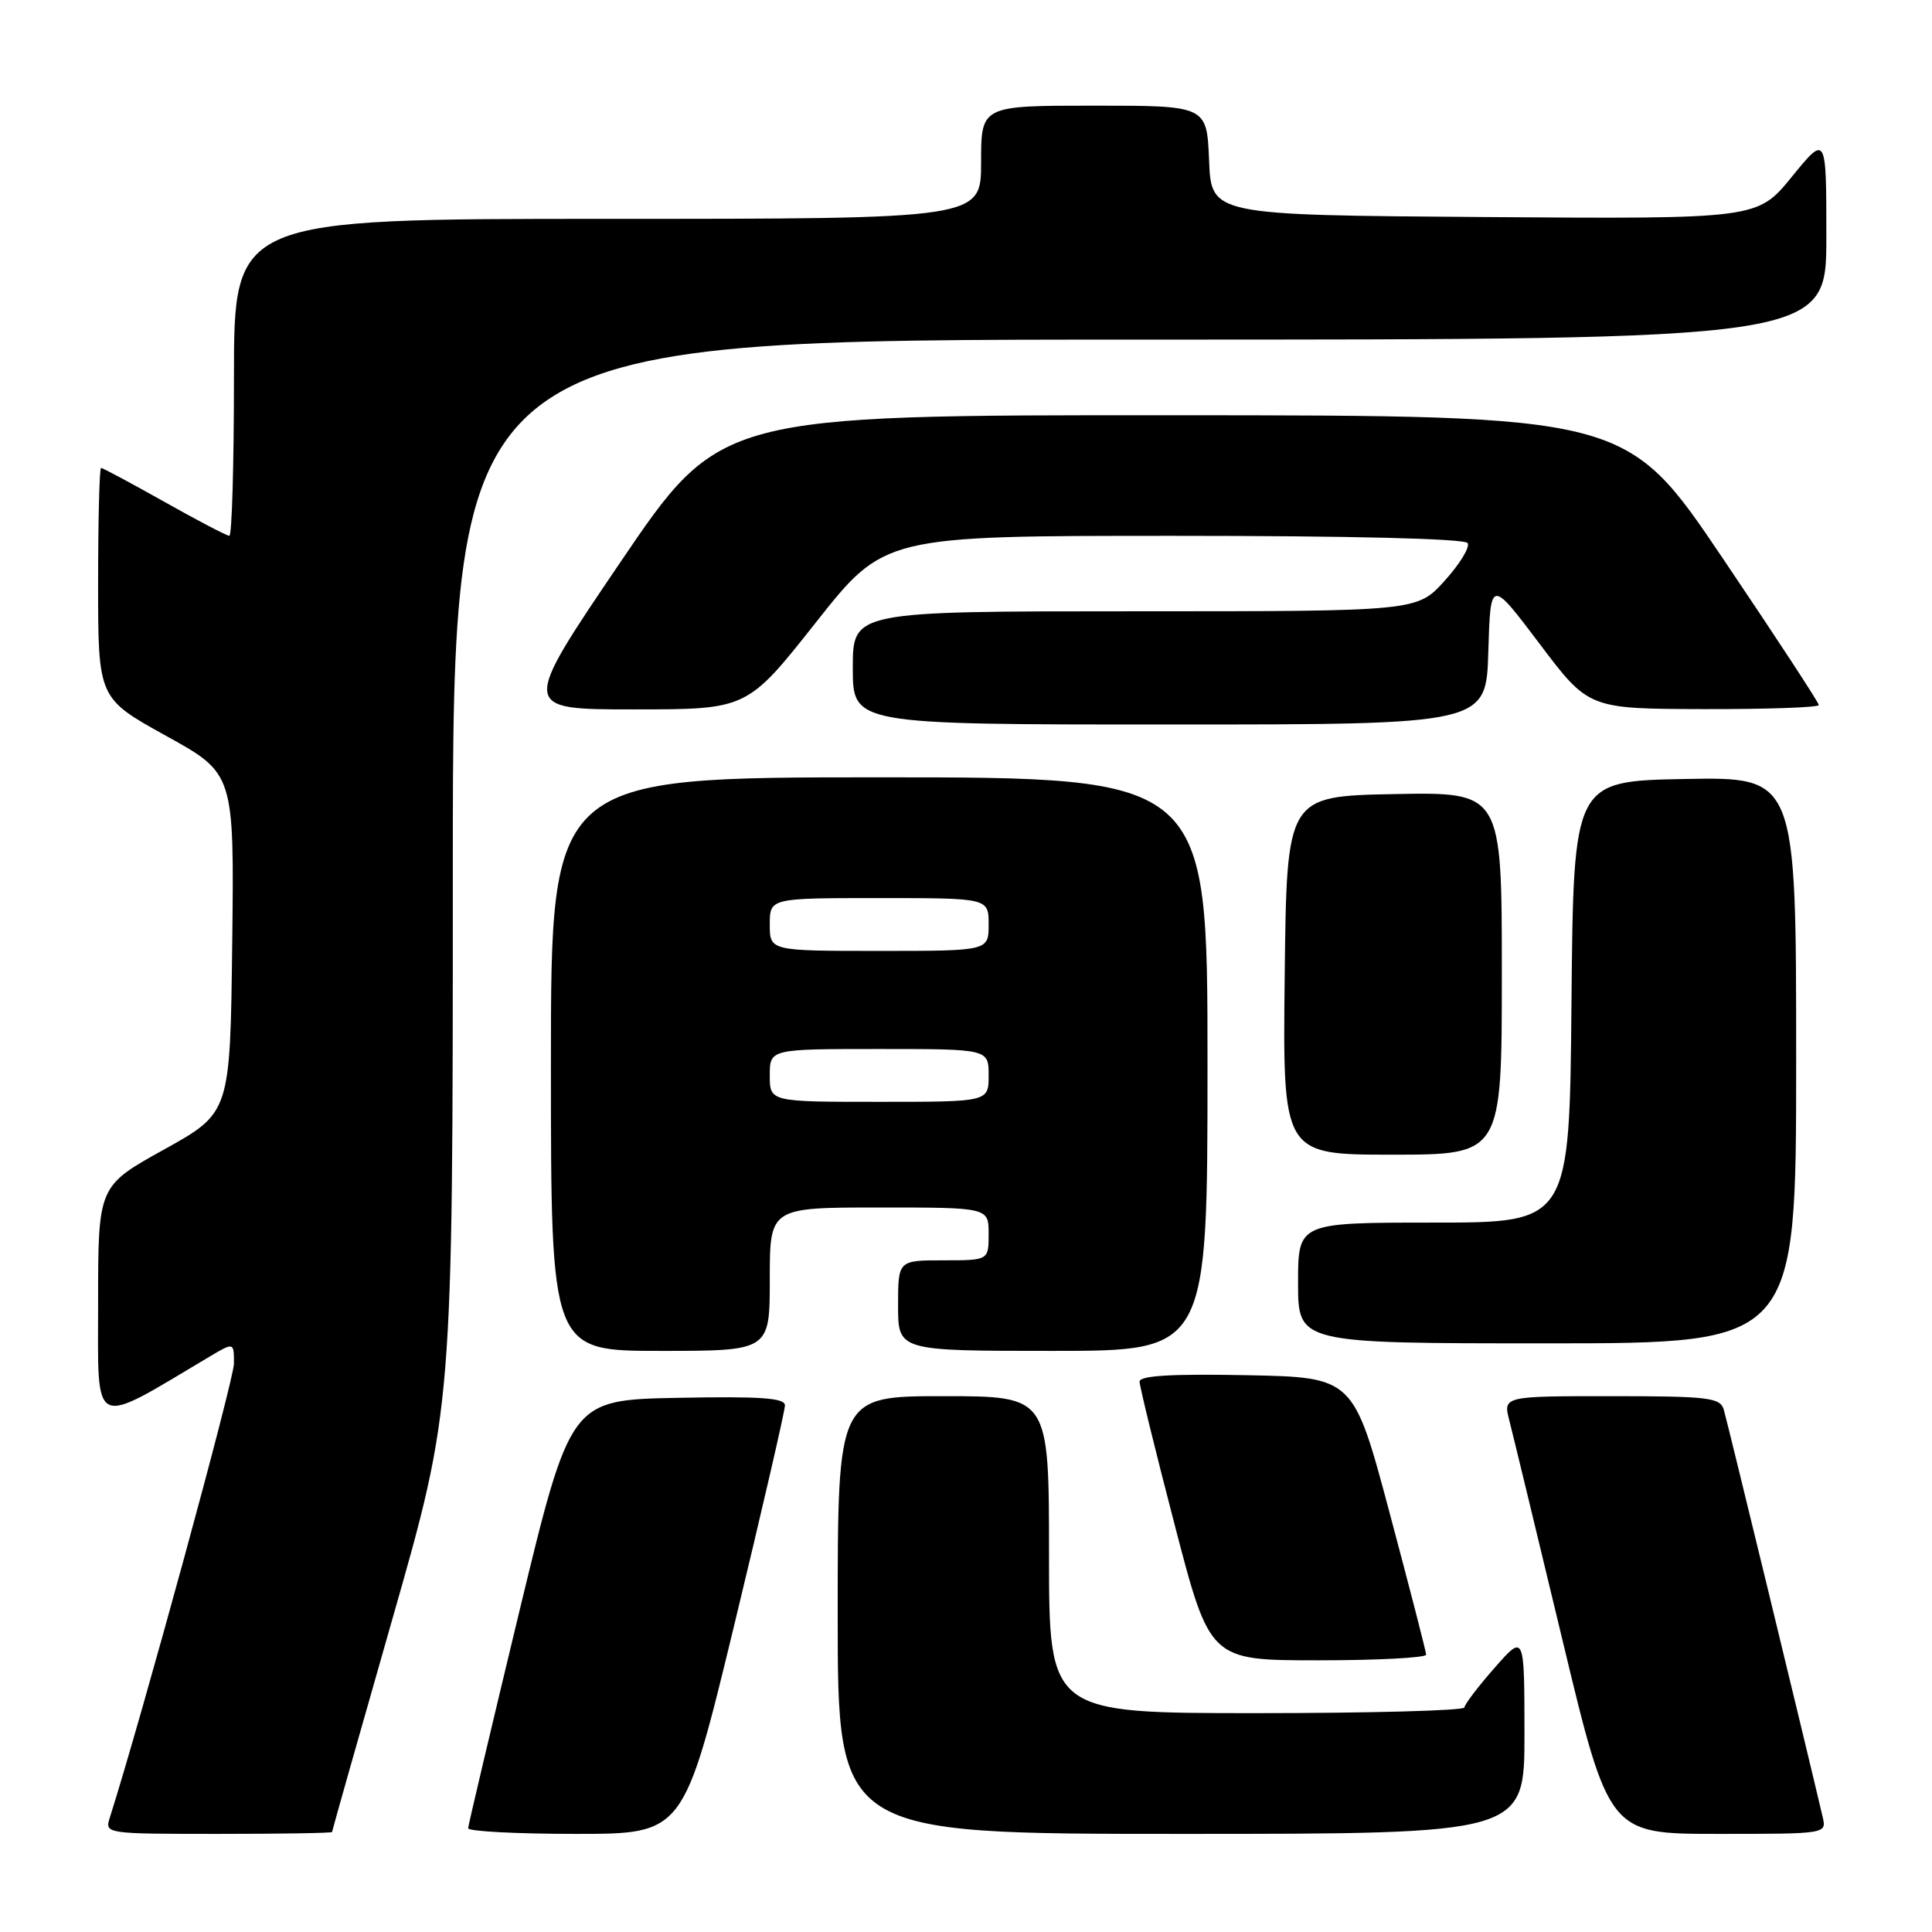 <?xml version="1.0" encoding="UTF-8" standalone="no"?>
<!DOCTYPE svg PUBLIC "-//W3C//DTD SVG 1.1//EN" "http://www.w3.org/Graphics/SVG/1.1/DTD/svg11.dtd" >
<svg xmlns="http://www.w3.org/2000/svg" xmlns:xlink="http://www.w3.org/1999/xlink" version="1.1" viewBox="0 0 256 256">
 <g >
 <path fill="currentColor"
d=" M 44.00 242.75 C 44.00 242.61 47.60 229.90 52.00 214.50 C 60.00 186.50 60.00 186.50 60.00 115.75 C 60.00 45.00 60.00 45.00 151.00 45.00 C 242.00 45.00 242.00 45.00 242.00 31.41 C 242.00 17.82 242.00 17.82 237.43 23.42 C 232.87 29.02 232.87 29.02 196.68 28.76 C 160.50 28.50 160.50 28.50 160.21 21.25 C 159.91 14.00 159.91 14.00 144.96 14.00 C 130.00 14.00 130.00 14.00 130.00 21.50 C 130.00 29.00 130.00 29.00 80.50 29.00 C 31.00 29.00 31.00 29.00 31.00 50.00 C 31.00 61.55 30.73 71.00 30.39 71.00 C 30.06 71.00 26.19 68.98 21.79 66.50 C 17.39 64.03 13.61 62.00 13.39 62.00 C 13.18 62.00 13.00 68.87 13.00 77.26 C 13.00 92.52 13.00 92.52 22.02 97.51 C 31.04 102.50 31.04 102.50 30.77 124.98 C 30.50 147.45 30.50 147.45 21.75 152.31 C 13.00 157.16 13.00 157.16 13.00 172.65 C 13.00 189.68 11.96 189.17 27.75 179.77 C 31.00 177.84 31.00 177.84 31.00 180.67 C 31.00 182.83 18.80 227.45 14.54 240.88 C 13.87 242.98 14.03 243.00 28.93 243.00 C 37.22 243.00 44.00 242.89 44.00 242.75 Z  M 97.31 215.25 C 101.00 199.99 104.01 186.93 104.01 186.22 C 104.00 185.23 100.80 185.01 89.79 185.22 C 75.59 185.50 75.59 185.50 68.82 213.50 C 65.11 228.90 62.05 241.84 62.03 242.25 C 62.01 242.66 68.43 243.00 76.30 243.00 C 90.59 243.00 90.59 243.00 97.31 215.25 Z  M 202.00 229.75 C 201.99 216.50 201.99 216.50 198.04 221.00 C 195.86 223.47 194.07 225.84 194.04 226.25 C 194.02 226.66 181.62 227.00 166.50 227.00 C 139.00 227.00 139.00 227.00 139.00 206.00 C 139.00 185.00 139.00 185.00 125.00 185.00 C 111.00 185.00 111.00 185.00 111.00 214.00 C 111.00 243.00 111.00 243.00 156.50 243.00 C 202.00 243.00 202.00 243.00 202.00 229.75 Z  M 241.51 240.75 C 239.19 230.83 228.82 188.13 228.40 186.75 C 227.92 185.19 226.31 185.00 213.51 185.00 C 199.16 185.00 199.16 185.00 200.00 188.25 C 200.46 190.04 203.62 203.09 207.02 217.25 C 213.20 243.00 213.20 243.00 227.62 243.00 C 242.04 243.00 242.04 243.00 241.51 240.75 Z  M 188.97 219.25 C 188.96 218.84 186.78 210.40 184.14 200.50 C 179.34 182.50 179.34 182.50 165.17 182.22 C 155.19 182.03 151.00 182.28 151.00 183.07 C 151.00 183.68 153.10 192.25 155.66 202.09 C 160.32 220.00 160.32 220.00 174.66 220.00 C 182.55 220.00 188.99 219.66 188.97 219.25 Z  M 102.00 169.50 C 102.00 160.00 102.00 160.00 116.50 160.00 C 131.00 160.00 131.00 160.00 131.00 163.50 C 131.00 167.00 131.00 167.00 125.00 167.00 C 119.00 167.00 119.00 167.00 119.00 173.00 C 119.00 179.00 119.00 179.00 139.50 179.00 C 160.00 179.00 160.00 179.00 160.00 141.00 C 160.00 103.00 160.00 103.00 116.50 103.00 C 73.00 103.00 73.00 103.00 73.00 141.00 C 73.00 179.00 73.00 179.00 87.50 179.00 C 102.00 179.00 102.00 179.00 102.00 169.50 Z  M 238.00 140.47 C 238.00 102.95 238.00 102.95 223.25 103.22 C 208.50 103.50 208.50 103.50 208.23 132.75 C 207.97 162.00 207.97 162.00 189.98 162.00 C 172.00 162.00 172.00 162.00 172.00 170.00 C 172.00 178.00 172.00 178.00 205.00 178.00 C 238.00 178.00 238.00 178.00 238.00 140.47 Z  M 199.00 128.97 C 199.00 104.95 199.00 104.95 184.75 105.22 C 170.50 105.50 170.50 105.50 170.23 129.25 C 169.96 153.00 169.96 153.00 184.48 153.00 C 199.00 153.00 199.00 153.00 199.00 128.97 Z  M 197.21 86.34 C 197.50 76.69 197.50 76.69 204.00 85.30 C 210.50 93.92 210.50 93.92 225.75 93.96 C 234.14 93.98 241.00 93.74 241.00 93.42 C 241.00 93.09 235.26 84.33 228.25 73.94 C 215.50 55.05 215.50 55.05 155.46 55.02 C 95.43 55.00 95.43 55.00 82.20 74.50 C 68.98 94.00 68.98 94.00 83.99 94.00 C 99.00 94.00 99.00 94.00 108.09 82.50 C 117.17 71.00 117.17 71.00 155.53 71.00 C 178.94 71.00 194.11 71.37 194.47 71.96 C 194.80 72.49 193.43 74.74 191.42 76.96 C 187.77 81.00 187.77 81.00 150.38 81.00 C 113.00 81.00 113.00 81.00 113.00 88.50 C 113.00 96.00 113.00 96.00 154.96 96.00 C 196.93 96.00 196.93 96.00 197.21 86.34 Z  M 102.00 142.50 C 102.00 139.00 102.00 139.00 116.50 139.00 C 131.00 139.00 131.00 139.00 131.00 142.50 C 131.00 146.00 131.00 146.00 116.50 146.00 C 102.00 146.00 102.00 146.00 102.00 142.50 Z  M 102.00 122.50 C 102.00 119.00 102.00 119.00 116.50 119.00 C 131.00 119.00 131.00 119.00 131.00 122.50 C 131.00 126.00 131.00 126.00 116.50 126.00 C 102.00 126.00 102.00 126.00 102.00 122.50 Z "/>
</g>
</svg>